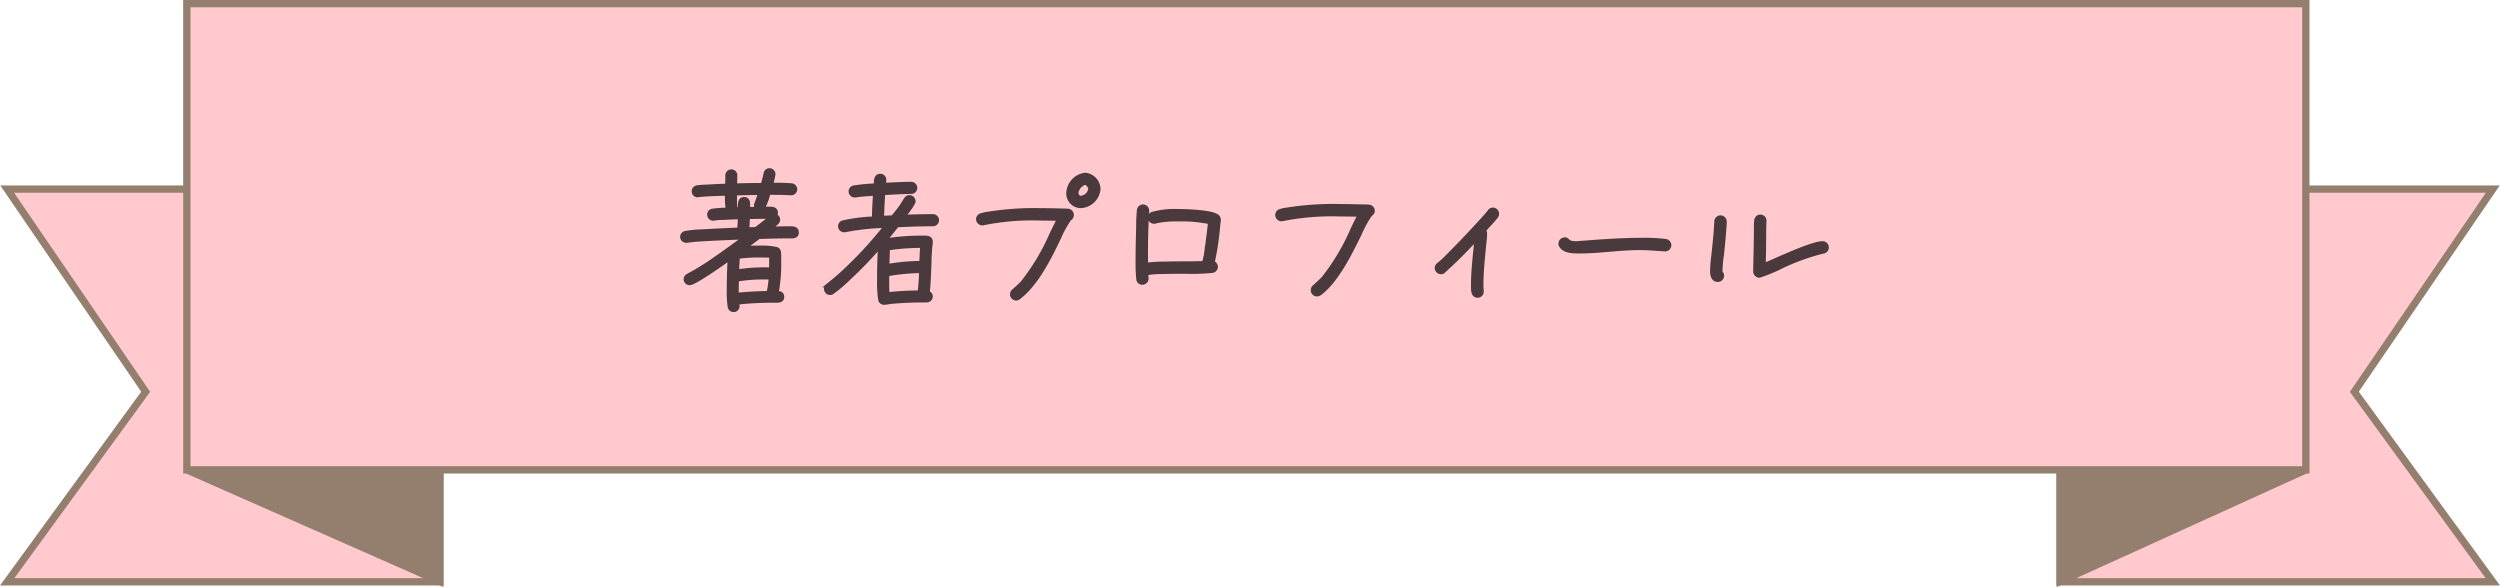 <svg xmlns="http://www.w3.org/2000/svg" width="341.966" height="80.307" viewBox="0 0 341.966 80.307">
  <g id="グループ_163" data-name="グループ 163" transform="translate(-17.017 -9847.5)">
    <g id="グループ_80" data-name="グループ 80" transform="translate(18 9831)">
      <path id="パス_1" data-name="パス 1" d="M534.161,29.116V82.834h59.2l-18.944-26L593.36,29.116Z" transform="translate(-253.36 13.251)" fill="#ffc9ce" stroke="#947f6f" stroke-width="1"/>
      <path id="パス_2" data-name="パス 2" d="M534.232,153.646v15.261l33.586-15.261Z" transform="translate(-253.394 -72.877)" fill="#947f6f" stroke="#947f6f" stroke-width="1"/>
      <path id="パス_3" data-name="パス 3" d="M0,29.116,18.944,56.837,0,82.834H59.2V29.116Z" transform="translate(0 13.251)" fill="#ffc9ce" stroke="#947f6f" stroke-width="1"/>
      <path id="パス_4" data-name="パス 4" d="M75.818,153.646,110.4,168.907V153.646Z" transform="translate(-51.243 -72.877)" fill="#947f6f" stroke="#947f6f" stroke-width="1"/>
      <rect id="長方形_7" data-name="長方形 7" width="289.849" height="63.77" transform="translate(24.575 17)" fill="#ffc9ce" stroke="#947f6f" stroke-width="1"/>
    </g>
    <path id="パス_2306" data-name="パス 2306" d="M81.04,13.32c0-.68-.68-.62-1.14-.62-.86,0-1.7.04-2.56.06a8.839,8.839,0,0,0,.94-.78.56.56,0,0,0-.26-.98.5.5,0,0,0,.16-.36c0-.66-.6-.62-1.08-.62-.24,0-.5.02-.74.02a8.78,8.78,0,0,0,.8-2.14c.72,0,1.44,0,2.16.02.3.02.6.04.9.04a.574.574,0,0,0,.6-.52.582.582,0,0,0-.54-.62,25.687,25.687,0,0,0-2.78-.06,9.386,9.386,0,0,0,.34-1.44.564.564,0,0,0-.58-.56.541.541,0,0,0-.54.48c-.12.52-.26,1.02-.4,1.54q-1.86,0-3.72.06c0-.44.02-.9.02-1.34a.552.552,0,0,0-.56-.58.583.583,0,0,0-.58.64c0,.44-.02.88-.02,1.32-.9.02-1.82.06-2.72.12a10.371,10.371,0,0,0-1.36.1.579.579,0,0,0-.5.56.564.564,0,0,0,.56.58.12.12,0,0,0,.08-.02c1.3-.14,2.62-.16,3.92-.2a10.748,10.748,0,0,0,.1,2.14,14.345,14.345,0,0,0-2.08.14.544.544,0,0,0-.46.56.564.564,0,0,0,.56.58c.04,0,.06-.02.1-.02a7.118,7.118,0,0,1,1.14-.08c.8-.04,1.6-.08,2.4-.1-.02.54-.04,1.1-.1,1.64-1.66.06-3.3.14-4.96.24a15.223,15.223,0,0,0-2.36.22.576.576,0,0,0-.48.56.564.564,0,0,0,.58.56H66l.44-.06c.36-.04.72-.08,1.1-.1,2.1-.14,4.2-.22,6.3-.3-1.3.96-2.6,1.9-3.92,2.82a35.386,35.386,0,0,1-3.8,2.36.573.573,0,0,0-.34.52.564.564,0,0,0,.58.56c.7,0,4.72-2.86,5.44-3.38-.08,1.42-.12,2.86-.12,4.28a13.36,13.36,0,0,0,.14,2.4.585.585,0,0,0,.54.38.576.576,0,0,0,.58-.56.711.711,0,0,0-.04-.2l-.04-.26a45.62,45.62,0,0,1,5.22-.26c.4,0,.96.02.96-.56,0-.46-.38-.56-.76-.56A21.511,21.511,0,0,0,78.62,17a8.016,8.016,0,0,0-.02-.98.549.549,0,0,0-.34-.48,9,9,0,0,0-2.22-.2c-.74,0-1.48.02-2.22.08.68-.48,1.34-.98,2-1.48,1.36-.04,2.7-.08,4.06-.08C80.28,13.86,81.04,13.96,81.04,13.32Zm-5.08-5.4c-.06.22-.56,1.58-.56,1.68a.606.606,0,0,0,.2.44c-.42.02-.82.02-1.24.02,0-.48.18-1.36-.56-1.36s-.58.94-.58,1.4c-.2,0-.38.02-.58.02a.3.3,0,0,0,.02-.14.88.88,0,0,0-.04-.2,10.1,10.1,0,0,1-.04-1.36V7.98C73.7,7.96,74.84,7.92,75.96,7.92Zm1.52,3.26c-.68.56-1.36,1.1-2.06,1.62l-1.16.04c.04-.54.06-1.08.08-1.62.86-.02,1.72-.04,2.58-.04Zm0,5.8c0,.44,0,.9-.02,1.36a23.5,23.5,0,0,0-4.6.26l.1-1.94a19.206,19.206,0,0,1,3.22-.18c.42,0,.86,0,1.3.04Zm-.08,2.5a9.161,9.161,0,0,1-.3,2.08c-1.42.02-2.86.08-4.28.24v-.46c0-.52,0-1.06.02-1.58h.04a21.86,21.86,0,0,1,3.96-.28Zm22.82-7.86a.585.585,0,0,0-.6-.58c-1.32,0-2.66.04-3.98.08.28-.4,1.36-1.68,1.36-2.1a.58.58,0,0,0-.58-.58.57.57,0,0,0-.5.28c-.2.28-.36.6-.56.88-.46.7-.7.92-1.22,1.6-.48.02-.96.04-1.44.08.02-1.12.08-2.22.16-3.34,1.26-.06,2.54-.16,3.8-.16a.58.58,0,1,0,0-1.16c-1.24,0-2.48.08-3.72.14.02-.22.06-.46.06-.68a.564.564,0,0,0-.58-.56c-.68,0-.62.84-.64,1.32a23.538,23.538,0,0,0-2.98.28.576.576,0,0,0,.12,1.14h.14c.24-.02.52-.08.76-.1.62-.06,1.24-.1,1.86-.14-.06,1.12-.14,2.22-.14,3.34a22.346,22.346,0,0,0-4.24.54.574.574,0,0,0,.2,1.12.68.68,0,0,0,.2-.02,33.283,33.283,0,0,1,5.48-.58,54.635,54.635,0,0,1-6.32,6.76c-.54.48-1.1.92-1.66,1.38a.569.569,0,0,0-.22.46.58.58,0,0,0,.58.58.6.6,0,0,0,.36-.12,20.575,20.575,0,0,0,2.14-1.82,56.593,56.593,0,0,0,4.3-4.46q-.12,2.28-.12,4.56a15.869,15.869,0,0,0,.16,2.8.566.566,0,0,0,.58.38h.1c.36-.04.72-.12,1.08-.14,1.54-.14,3.08-.18,4.62-.18a.58.58,0,0,0,.58-.58.553.553,0,0,0-.42-.52c.16-1.32.18-2.68.24-4.02a26.353,26.353,0,0,1,.18-2.82V14.6c0-.64-.56-.62-1.02-.62a31.815,31.815,0,0,0-4.78.32.839.839,0,0,0-.18-.28c.46-.56.92-1.12,1.36-1.68,1.62-.08,3.26-.14,4.88-.14A.585.585,0,0,0,100.22,11.62Zm-2.08,3.54q-.09,1.14-.12,2.28a27.325,27.325,0,0,0-4.6.42l.08-2.36A29.645,29.645,0,0,1,98.14,15.16Zm-.16,3.44a27.486,27.486,0,0,1-.2,2.88,39.451,39.451,0,0,0-4.34.24c-.04-.6-.04-1.22-.04-1.84v-.84A29.117,29.117,0,0,1,97.98,18.6ZM122.3,7.38a2.023,2.023,0,0,0-1.86-2,2.657,2.657,0,0,0-2.32,2.52,1.747,1.747,0,0,0,1.74,1.82A2.579,2.579,0,0,0,122.3,7.38Zm-3.64,3.52a.612.612,0,0,0-.58-.6c-.4-.04-.82-.02-1.22-.04-.84-.02-1.68-.04-2.54-.04a39.515,39.515,0,0,0-7.2.5,4.848,4.848,0,0,0-.9.2.577.577,0,0,0-.44.56.6.6,0,0,0,.6.6.44.44,0,0,0,.16-.02,33.461,33.461,0,0,1,7.74-.64c.86,0,1.72.02,2.58.04-.36.66-.68,1.34-1.02,2.02a29.858,29.858,0,0,1-3.94,6.62c-.4.44-.82.8-1.26,1.2a.569.569,0,0,0-.22.46.615.615,0,0,0,.6.6.575.575,0,0,0,.36-.14c2.44-1.84,4.24-5.5,5.54-8.22a14.631,14.631,0,0,1,1.4-2.54A.657.657,0,0,0,118.66,10.9Zm2.46-3.52a1.445,1.445,0,0,1-1.26,1.16.609.609,0,0,1-.56-.66c0-.1.04-.42.12-.46.12-.32.66-.86,1.02-.86S121.12,7.06,121.12,7.38Zm17.64,4.18a.57.57,0,0,0-.24-.48c-.74-.64-4.34-.74-5.38-.74a11.324,11.324,0,0,0-3.54.4.607.607,0,0,0-.32.54.6.6,0,0,0,.6.58.706.706,0,0,0,.28-.06,12.8,12.8,0,0,1,2.92-.26,19.409,19.409,0,0,1,4.44.38l-.02.04c-.12,1.16-.26,2.32-.44,3.48a9.994,9.994,0,0,1-.38,2.02c-.82.02-1.66.04-2.48.04-1,0-1.98,0-2.98.04a14.061,14.061,0,0,0-2.42.16v-.98c-.02-2.1.04-4.24.16-6.34v-.06a.591.591,0,0,0-1.18-.06,19.792,19.792,0,0,0-.1,2.2c-.04,1.54-.08,3.08-.08,4.64a22.954,22.954,0,0,0,.1,2.66.578.578,0,0,0,.58.44.6.6,0,0,0,.6-.6c0-.22-.06-.44-.06-.68a9.926,9.926,0,0,1,2.04-.18c1.12-.04,2.22-.04,3.34-.04a27.412,27.412,0,0,0,3.66-.12.6.6,0,0,0,.5-.58.618.618,0,0,0-.44-.58,39.66,39.66,0,0,0,.78-5.32A4.953,4.953,0,0,0,138.76,11.56Zm21.06-1.24a.6.6,0,0,0-.6-.58c-.4-.04-.84-.02-1.26-.04-.86-.02-1.72-.04-2.6-.04a40.137,40.137,0,0,0-7.42.5,3.839,3.839,0,0,0-.8.18.6.6,0,0,0-.44.58.615.615,0,0,0,.6.6.44.44,0,0,0,.16-.02,34.5,34.5,0,0,1,7.86-.64c.9,0,1.78.02,2.68.04-.38.64-.7,1.32-1.02,2a29.552,29.552,0,0,1-3.94,6.62c-.4.44-.82.8-1.26,1.2a.6.6,0,0,0-.22.46.606.606,0,0,0,.6.62.659.659,0,0,0,.38-.12c2.36-1.74,4.24-5.62,5.52-8.24a15.466,15.466,0,0,1,1.4-2.56C159.66,10.72,159.82,10.62,159.82,10.32Zm17,.44a.606.606,0,0,0-.6-.62.616.616,0,0,0-.5.3c-.46.58-.98,1.14-1.48,1.68-.76.84-1.56,1.68-2.34,2.5l-1.96,2a13.548,13.548,0,0,1-1.12,1.02.622.622,0,0,0-.3.52.6.6,0,0,0,.6.6.521.521,0,0,0,.3-.08,63.723,63.723,0,0,0,4.52-4.5l-.1,1.12c-.16,1.7-.36,3.42-.36,5.14,0,.5-.1,1.54.66,1.54a.58.58,0,0,0,.58-.58c0-.32-.04-.62-.04-.92,0-1.7.18-3.4.34-5.08.06-.66.16-1.32.16-1.98a.6.6,0,0,0-.16-.4c.26-.3,1.56-1.68,1.72-1.96A.521.521,0,0,0,176.82,10.76Zm23.56,4.28a.6.6,0,0,0-.52-.6,22.8,22.8,0,0,0-3.32-.16c-2.86,0-5.7.22-8.54.44a3.54,3.54,0,0,1-.46.02c-1.22,0-.94-.52-1.5-.52a.619.619,0,0,0-.6.62.459.459,0,0,0,.08.28c.48.82,1.76.8,2.56.8h.04c2.72,0,5.42-.46,8.16-.46,1.14,0,2.28.1,3.42.18h.08A.6.6,0,0,0,200.38,15.04Zm21.54.3a.589.589,0,0,0-.6-.6c-1.5,0-6.3,2.3-8.02,3l.04-2c.02-1.32,0-2.68.06-4V11.7a.589.589,0,0,0-.6-.6c-.34,0-.52.24-.58.56a9.317,9.317,0,0,0-.04,1.3l-.04,2.78c-.02.96-.06,1.94-.06,2.9a.615.615,0,0,0,.6.6,20.7,20.7,0,0,0,2.6-1.04,29.227,29.227,0,0,1,6.12-2.26A.574.574,0,0,0,221.92,15.34Zm-13.96-3.5a.6.6,0,0,0-1.2-.06l-.1,1.58c-.08.96-.18,1.9-.28,2.86a23.08,23.08,0,0,0-.2,2.34c0,.54.12,1.26.82,1.26a.615.615,0,0,0,.6-.6.569.569,0,0,0-.22-.46v-.1a17.851,17.851,0,0,1,.2-2.3c.12-1.08.22-2.14.3-3.22C207.92,12.7,207.96,12.26,207.96,11.84Z" transform="translate(45 9866)" fill="#4a3a3d" stroke="#4a3a3d" stroke-width="0.5"/>
  </g>
</svg>
